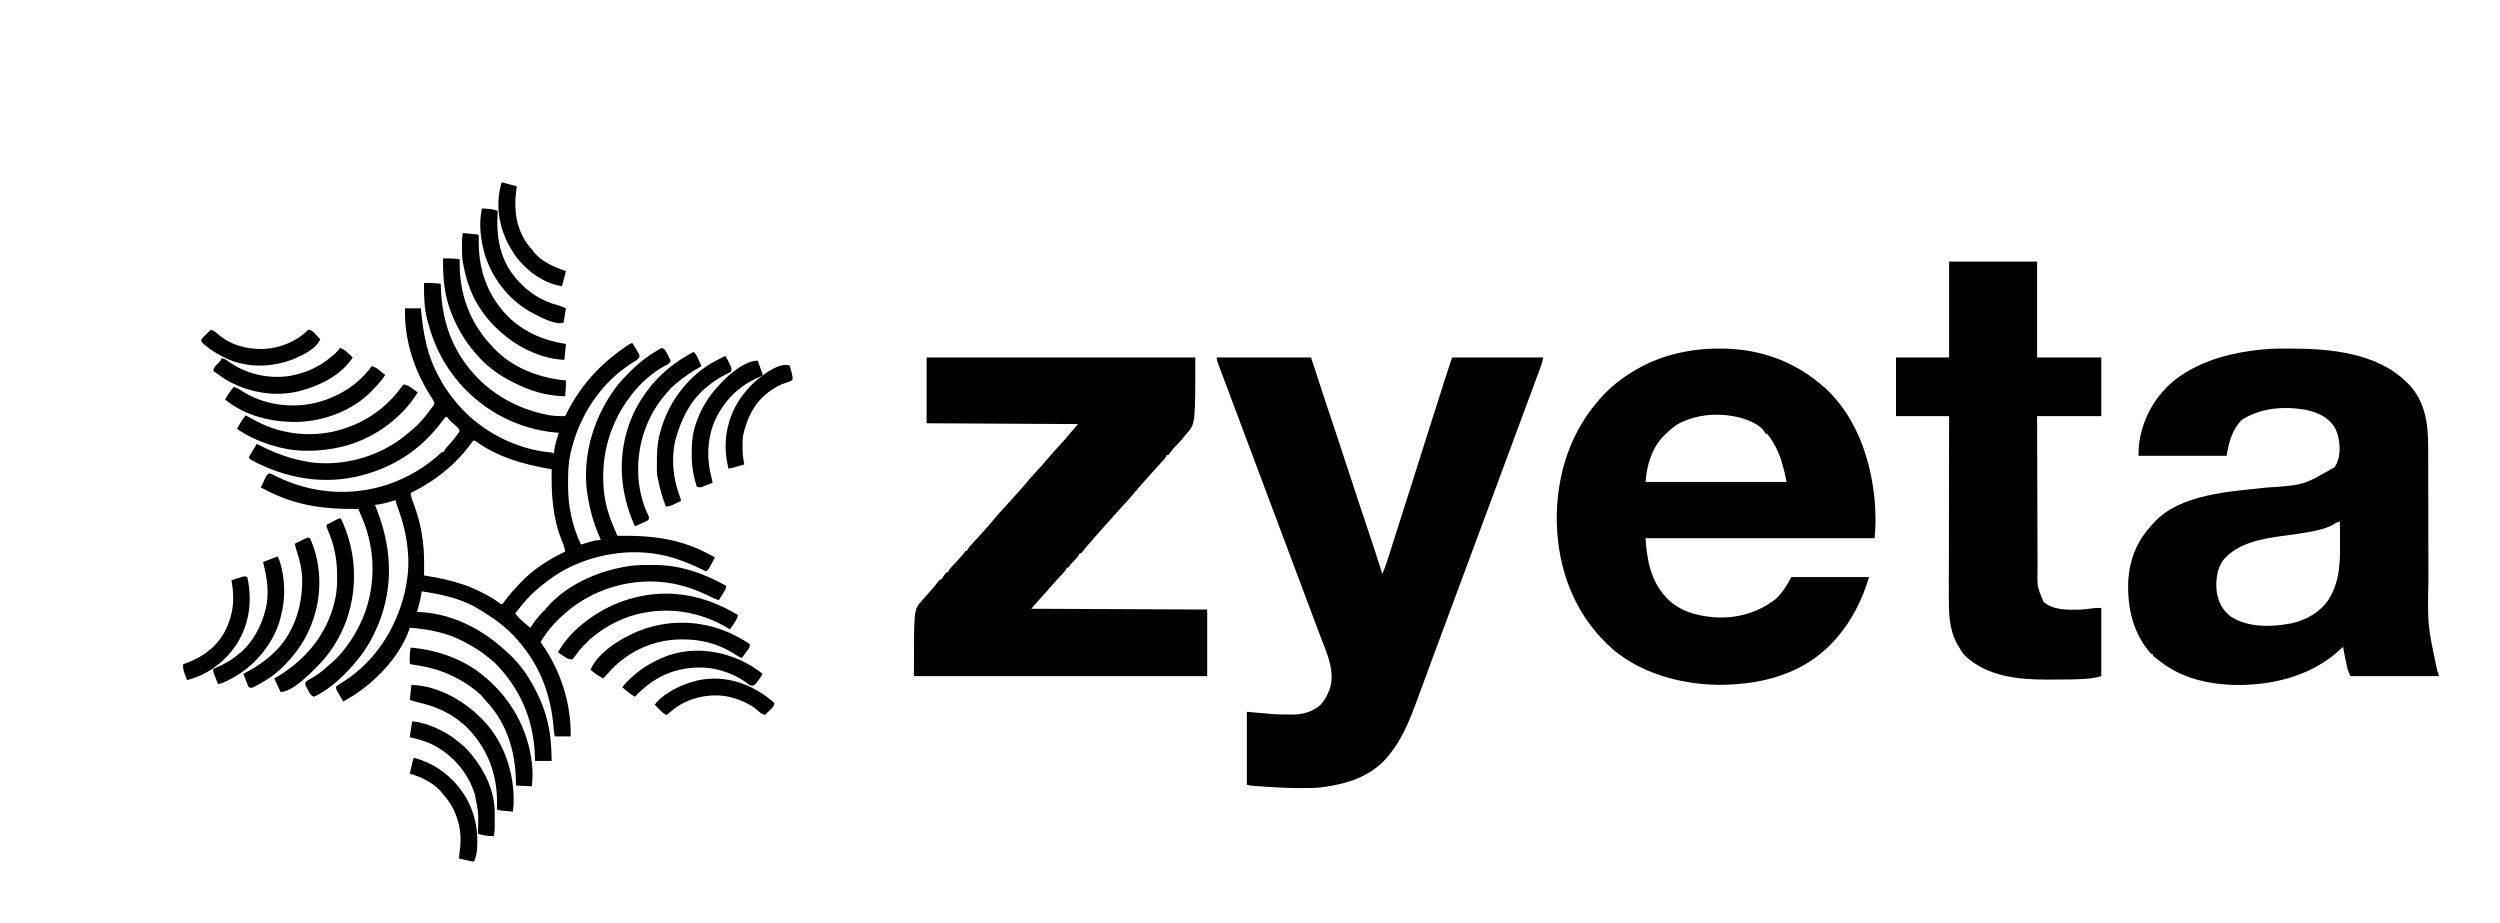 <?xml version="1.0" encoding="UTF-8"?>
<svg version="1.1" xmlns="http://www.w3.org/2000/svg" width="3154" height="1164">
<path d="M0 0 C0.966 -0.007 1.933 -0.014 2.928 -0.021 C6.041 -0.038 9.153 -0.045 12.266 -0.047 C13.865 -0.048 13.865 -0.048 15.497 -0.05 C65.307 -0.018 124.067 5.416 161.516 42.203 C162.35 43.013 163.184 43.822 164.043 44.656 C185.276 66.51 188.983 95.139 188.916 124.305 C188.922 126.582 188.929 128.86 188.937 131.137 C188.952 136.011 188.958 140.885 188.957 145.759 C188.955 153.498 188.975 161.237 188.997 168.976 C189.027 179.855 189.047 190.734 189.059 201.613 C189.06 202.301 189.061 202.989 189.062 203.698 C189.065 206.484 189.068 209.27 189.071 212.055 C189.079 219.693 189.09 227.331 189.102 234.968 C189.103 235.651 189.104 236.334 189.106 237.038 C189.124 248.521 189.15 260.003 189.18 271.486 C189.197 277.904 189.209 284.321 189.211 290.739 C188.098 349.085 188.098 349.085 200.246 405.684 C201.516 409.203 201.516 409.203 202.516 413.203 C165.556 413.203 128.596 413.203 90.516 413.203 C87.139 404.198 87.139 404.198 86.418 400.871 C86.257 400.14 86.096 399.409 85.931 398.656 C85.694 397.535 85.694 397.535 85.453 396.391 C85.199 395.219 85.199 395.219 84.94 394.024 C83.672 388.107 82.515 382.172 81.516 376.203 C80.812 376.881 80.108 377.559 79.383 378.258 C43.327 412.484 -6.059 425.022 -54.863 424.359 C-88.569 423.477 -121.365 416.029 -148.484 395.203 C-149.927 394.105 -149.927 394.105 -151.398 392.984 C-156.628 388.919 -156.628 388.919 -158.484 387.203 C-158.484 386.543 -158.484 385.883 -158.484 385.203 C-159.144 385.203 -159.804 385.203 -160.484 385.203 C-183.479 359.817 -190.827 326.662 -189.484 293.203 C-187.754 265.068 -178.07 241.551 -158.484 221.203 C-157.912 220.556 -157.34 219.909 -156.75 219.242 C-124.019 183.305 -60.825 180.438 -15.954 175.39 C31.719 172.292 31.719 172.292 71.031 149.477 C73.219 146.126 74.406 143.053 75.516 139.203 C75.788 138.345 75.788 138.345 76.066 137.469 C78.476 125.318 76.939 109.992 70.852 99.168 C61.762 85.8 49.938 80.737 34.516 77.203 C6.612 72.481 -22.061 74.57 -46.234 89.953 C-58.742 102.461 -62.414 118.315 -65.484 135.203 C-102.114 135.203 -138.744 135.203 -176.484 135.203 C-176.484 128.662 -176.399 122.909 -175.297 116.578 C-175.165 115.809 -175.032 115.04 -174.896 114.247 C-168.887 81.359 -150.905 53.332 -123.484 34.203 C-93.001 13.761 -57.64 4.811 -21.484 1.203 C-20.638 1.116 -19.791 1.028 -18.918 0.938 C-12.6 0.319 -6.347 0.031 0 0 Z M66.812 223.281 C57.271 227.84 46.873 229.941 36.516 231.703 C35.316 231.914 34.116 232.125 32.88 232.342 C24.221 233.831 15.541 235.018 6.828 236.141 C-19.929 239.652 -50.823 244.795 -69.309 266.328 C-77.85 278.032 -79.346 292.741 -77.859 306.766 C-75.797 319.867 -70.772 329.735 -60.207 337.98 C-37.95 352.535 -7.765 351.329 17.344 346.461 C35.969 342.058 52.895 332.317 63.547 316.113 C77.357 293.707 77.972 269.641 77.703 244.078 C77.688 241.559 77.674 239.039 77.662 236.52 C77.629 230.414 77.58 224.309 77.516 218.203 C74.442 218.203 69.482 221.868 66.812 223.281 Z " fill="#000000" transform="translate(2874.484,439.797)"/>
<path d="M0 0 C0.722 -0.001 1.444 -0.001 2.188 -0.002 C52.131 0.072 97.283 16.557 134.312 50.25 C135.058 50.923 135.803 51.596 136.57 52.289 C173.726 87.64 191.887 141.387 196.312 191.25 C196.423 192.448 196.534 193.645 196.648 194.879 C197.236 202.235 197.41 209.561 197.438 216.938 C197.442 217.78 197.447 218.623 197.452 219.491 C197.435 226.17 196.872 232.535 196.312 239.25 C100.942 239.25 5.572 239.25 -92.688 239.25 C-91.431 255.286 -91.431 255.286 -88.562 270.938 C-88.247 272.216 -88.247 272.216 -87.925 273.521 C-84.553 286.383 -79.182 298.93 -70.688 309.25 C-69.999 310.099 -69.311 310.949 -68.602 311.824 C-52.935 330.211 -30.333 336.871 -7.059 338.934 C21.366 341.117 48.423 333.647 71.312 316.25 C80.12 307.906 85.466 299.109 91.312 288.25 C123.653 288.25 155.993 288.25 189.312 288.25 C180.843 316.482 167.758 342.947 148.312 365.25 C147.889 365.741 147.465 366.232 147.028 366.738 C140.708 374.018 134.017 380.418 126.312 386.25 C125.301 387.039 124.289 387.828 123.246 388.641 C94.224 410.724 57.713 420.889 21.75 423.375 C20.609 423.461 19.467 423.548 18.291 423.637 C-33.437 427.359 -93.613 413.843 -133.875 379.438 C-177.629 341.056 -200.127 288.707 -204.121 231.207 C-207.872 171.603 -192.226 111.997 -152.688 66.25 C-151.994 65.434 -151.3 64.618 -150.586 63.777 C-137.706 49.001 -122.653 37.049 -105.688 27.25 C-105.084 26.894 -104.481 26.539 -103.859 26.172 C-72.656 7.952 -35.858 0.03 0 0 Z M-45.688 92.25 C-47.087 92.878 -47.087 92.878 -48.516 93.52 C-56.435 97.446 -62.502 103.065 -68.688 109.25 C-69.454 110.017 -70.221 110.784 -71.012 111.574 C-85.299 126.733 -91.135 148.069 -92.688 168.25 C-33.947 168.25 24.793 168.25 85.312 168.25 C82.455 154.568 82.455 154.568 78.625 141.188 C78.38 140.461 78.135 139.735 77.883 138.987 C73.901 127.729 68.193 116.283 60.312 107.25 C59.653 107.25 58.992 107.25 58.312 107.25 C58.091 106.68 57.869 106.11 57.641 105.523 C51.863 95.634 37.252 90.339 27.004 87.254 C3.362 81.085 -23.342 82.148 -45.688 92.25 Z " fill="#000000" transform="translate(2168.688,439.75)"/>
<path d="M0 0 C39.27 0 78.54 0 119 0 C124.94 18.15 130.88 36.3 137 55 C141.752 69.306 141.752 69.306 146.528 83.603 C148.736 90.194 150.937 96.786 153.137 103.379 C153.461 104.351 153.461 104.351 153.792 105.343 C157.7 117.061 161.53 128.802 165.328 140.556 C169.732 154.172 174.238 167.753 178.766 181.328 C179.072 182.245 179.377 183.163 179.693 184.108 C182.813 193.462 185.936 202.814 189.065 212.166 C195.834 232.405 202.544 252.658 209 273 C212.375 265.013 215.069 256.856 217.684 248.594 C218.136 247.174 218.588 245.755 219.041 244.335 C220.258 240.519 221.47 236.701 222.681 232.883 C223.956 228.866 225.236 224.85 226.514 220.834 C228.631 214.187 230.744 207.539 232.856 200.891 C235.608 192.229 238.367 183.569 241.128 174.91 C242.971 169.126 244.814 163.342 246.657 157.558 C247.299 155.544 247.941 153.529 248.583 151.514 C253.608 135.743 258.593 119.96 263.509 104.155 C266.243 95.376 269.04 86.621 271.875 77.875 C272.254 76.705 272.254 76.705 272.641 75.511 C273.213 73.743 273.786 71.975 274.359 70.207 C276.271 64.296 278.15 58.375 280.016 52.449 C280.274 51.628 280.532 50.808 280.799 49.962 C282.048 45.99 283.295 42.018 284.539 38.044 C288.54 25.305 292.775 12.675 297 0 C334.95 0 372.9 0 412 0 C411.315 3.424 410.658 6.229 409.496 9.445 C409.017 10.777 409.017 10.777 408.528 12.135 C408.168 13.122 407.808 14.109 407.438 15.125 C407.046 16.205 406.655 17.285 406.251 18.398 C401.44 31.619 396.511 44.797 391.596 57.98 C386.314 72.146 381.06 86.322 375.812 100.5 C374.096 105.135 372.38 109.771 370.664 114.406 C370.254 115.514 369.844 116.621 369.422 117.762 C365.939 127.167 362.449 136.571 358.955 145.972 C355.219 156.021 351.489 166.073 347.762 176.125 C338.69 200.589 329.615 225.052 320.5 249.5 C309.631 278.653 298.813 307.826 288 337 C287.551 338.211 287.102 339.423 286.639 340.671 C284.05 347.657 281.461 354.644 278.873 361.631 C278.044 363.869 277.215 366.107 276.386 368.344 C272.033 380.092 267.687 391.843 263.363 403.602 C259.266 414.743 255.147 425.877 251 437 C250.726 437.736 250.452 438.473 250.17 439.231 C241.703 461.965 232.574 483.187 217 502 C215.809 503.448 215.809 503.448 214.594 504.926 C193.969 528.855 164.36 538.064 134 542 C133.266 542.097 132.532 542.194 131.775 542.294 C123.769 543.229 115.737 543.24 107.688 543.25 C106.908 543.252 106.128 543.254 105.324 543.256 C90.991 543.265 76.734 542.538 62.438 541.562 C61.443 541.495 60.448 541.428 59.424 541.358 C56.593 541.163 53.763 540.961 50.934 540.754 C50.087 540.693 49.241 540.633 48.369 540.571 C47.195 540.481 47.195 540.481 45.998 540.389 C45.319 540.338 44.64 540.287 43.94 540.234 C42 540 42 540 38 539 C38 508.64 38 478.28 38 447 C54.83 448.485 54.83 448.485 72 450 C78.157 450.259 84.172 450.472 90.312 450.438 C91.686 450.457 93.059 450.477 94.432 450.498 C107.846 450.569 120.851 447.4 130.996 438.188 C135.507 433.376 138.451 428.05 141 422 C141.321 421.288 141.642 420.577 141.973 419.844 C150.33 397.766 139.377 373.75 131.462 353.377 C128.478 345.682 125.588 337.952 122.698 330.221 C121.415 326.791 120.129 323.361 118.844 319.93 C117.867 317.323 116.89 314.715 115.913 312.107 C113.203 304.872 110.49 297.639 107.777 290.405 C106.23 286.281 104.683 282.156 103.137 278.031 C102.473 276.262 101.81 274.492 101.146 272.723 C4.707 15.553 4.707 15.553 3.843 13.237 C3.276 11.732 2.698 10.231 2.111 8.734 C0.922 5.682 0 3.306 0 0 Z " fill="#000000" transform="translate(1535,451)"/>
<path d="M0 0 C111.87 0 223.74 0 339 0 C339 84 339 84 328 96 C324.516 100.262 324.516 100.262 321.055 104.543 C318.755 107.293 316.284 109.754 313.699 112.23 C311.012 115.029 308.764 118.147 306.48 121.277 C305.992 121.846 305.503 122.414 305 123 C304.34 123 303.68 123 303 123 C302.665 123.812 302.665 123.812 302.324 124.641 C300.579 127.75 298.247 130.179 295.812 132.75 C294.811 133.825 293.809 134.9 292.809 135.977 C292.324 136.496 291.839 137.016 291.339 137.552 C289.649 139.379 288.006 141.244 286.375 143.125 C281.582 148.649 276.674 154.072 271.742 159.473 C267.95 163.641 264.277 167.855 260.75 172.25 C256.093 178.009 251.072 183.379 246.008 188.777 C243.155 191.821 240.391 194.929 237.664 198.086 C233.408 202.982 229.02 207.764 224.672 212.578 C217.951 220.03 211.352 227.576 204.812 235.188 C204.301 235.782 203.789 236.377 203.262 236.989 C202.77 237.564 202.277 238.138 201.77 238.73 C201.296 239.283 200.822 239.835 200.334 240.404 C199.102 241.878 197.929 243.4 196.762 244.926 C196.18 245.61 195.599 246.295 195 247 C194.34 247 193.68 247 193 247 C192.785 247.534 192.569 248.067 192.348 248.617 C190.504 251.877 188 254.428 185.438 257.125 C181.814 260.764 181.814 260.764 179 265 C178.34 265 177.68 265 177 265 C176.787 265.531 176.575 266.062 176.355 266.609 C174.478 269.921 171.92 272.509 169.312 275.25 C168.218 276.417 167.124 277.585 166.031 278.754 C165.242 279.595 165.242 279.595 164.438 280.454 C162.134 282.932 159.921 285.485 157.707 288.043 C155.664 290.386 153.583 292.693 151.5 295 C148.791 298.003 146.097 301.016 143.438 304.062 C139.652 308.399 135.824 312.698 132 317 C205.26 317.33 278.52 317.66 354 318 C354 345.72 354 373.44 354 402 C231.9 402 109.8 402 -16 402 C-16 318 -16 318 -7 308 C-4.401 305.03 -4.401 305.03 -1.809 302.055 C0.247 299.72 2.342 297.424 4.438 295.125 C8.308 290.857 11.881 286.419 15.371 281.836 C15.909 281.23 16.446 280.624 17 280 C17.66 280 18.32 280 19 280 C19.247 279.443 19.495 278.886 19.75 278.312 C21.229 275.576 22.935 273.323 25 271 C25.66 271 26.32 271 27 271 C27.223 270.459 27.446 269.917 27.676 269.359 C29.421 266.25 31.753 263.822 34.188 261.25 C35.18 260.184 36.173 259.118 37.164 258.051 C37.648 257.532 38.132 257.013 38.63 256.479 C40.471 254.491 42.273 252.472 44.062 250.438 C44.59 249.838 45.117 249.239 45.66 248.621 C47.188 246.828 47.188 246.828 49 244 C49.66 244 50.32 244 51 244 C51.335 243.188 51.335 243.188 51.676 242.359 C53.421 239.25 55.753 236.821 58.188 234.25 C59.191 233.174 60.193 232.097 61.195 231.02 C61.68 230.5 62.165 229.98 62.665 229.444 C64.334 227.639 65.954 225.796 67.562 223.938 C70.278 220.801 73.067 217.741 75.875 214.688 C79.145 211.107 82.28 207.471 85.312 203.688 C89.947 197.942 94.953 192.594 100 187.215 C102.808 184.219 105.523 181.154 108.203 178.043 C110.081 175.908 112.007 173.82 113.94 171.735 C117.896 167.467 121.734 163.17 125.375 158.625 C129.986 152.895 134.978 147.569 140.004 142.207 C144.359 137.56 148.512 132.756 152.629 127.898 C157.857 121.744 163.155 115.696 168.688 109.812 C173.275 104.932 177.636 99.944 181.805 94.695 C184.774 91.05 187.904 87.538 191 84 C127.97 83.67 64.94 83.34 0 83 C0 55.61 0 28.22 0 0 Z " fill="#000000" transform="translate(1169,451)"/>
<path d="M0 0 C36.63 0 73.26 0 111 0 C111 39.93 111 79.86 111 121 C137.73 121 164.46 121 192 121 C192 145.42 192 169.84 192 195 C165.27 195 138.54 195 111 195 C111.063 222.4 111.138 249.799 111.236 277.199 C111.281 289.922 111.32 302.645 111.346 315.368 C111.369 326.461 111.403 337.554 111.449 348.648 C111.473 354.518 111.491 360.388 111.498 366.258 C111.504 371.792 111.524 377.326 111.554 382.859 C111.563 384.882 111.567 386.905 111.565 388.928 C111.08 410.054 111.08 410.054 119 429 C130.849 440.017 149.473 439.493 164.671 439.111 C169.42 438.885 174.135 438.323 178.848 437.712 C179.55 437.621 180.253 437.531 180.977 437.438 C181.89 437.312 181.89 437.312 182.823 437.184 C185.872 436.927 188.94 437 192 437 C192 465.38 192 493.76 192 523 C186.039 524.703 181.046 525.596 174.969 526.105 C173.48 526.231 173.48 526.231 171.962 526.36 C159.809 527.29 147.649 527.336 135.466 527.316 C131.505 527.313 127.544 527.336 123.582 527.361 C87.255 527.452 47.863 523.43 20.184 497.387 C16.456 493.312 13.678 488.811 11 484 C10.612 483.322 10.224 482.644 9.824 481.945 C-0.338 463.034 -0.442 441.791 -0.341 420.916 C-0.34 418.44 -0.34 415.964 -0.342 413.489 C-0.343 408.197 -0.334 402.905 -0.317 397.613 C-0.293 389.962 -0.285 382.31 -0.281 374.659 C-0.275 362.241 -0.255 349.822 -0.226 337.403 C-0.199 325.352 -0.178 313.301 -0.165 301.25 C-0.164 300.505 -0.163 299.76 -0.162 298.992 C-0.158 295.254 -0.155 291.516 -0.151 287.778 C-0.12 256.852 -0.065 225.926 0 195 C-22.11 195 -44.22 195 -67 195 C-67 170.58 -67 146.16 -67 121 C-44.89 121 -22.78 121 0 121 C0 81.07 0 41.14 0 0 Z " fill="#000000" transform="translate(2459,330)"/>
<path d="M0 0 C1.437 -0.028 2.875 -0.047 4.312 -0.062 C5.513 -0.08 5.513 -0.08 6.738 -0.098 C11.512 0.045 16.248 0.534 21 1 C21.022 1.904 21.022 1.904 21.044 2.826 C21.959 36.901 29.524 68.553 49 97 C49.669 97.984 50.338 98.967 51.027 99.98 C76.407 135.948 113.904 158.363 156.899 166.639 C163.95 167.85 170.853 168.134 178 168 C178.398 167.195 178.398 167.195 178.803 166.374 C196.255 131.348 219.898 104.285 252 82 C252.931 81.352 253.861 80.703 254.82 80.035 C260.726 76 260.726 76 263 76 C264.562 78.573 266.099 81.156 267.625 83.75 C268.071 84.48 268.517 85.209 268.977 85.961 C269.389 86.67 269.802 87.379 270.227 88.109 C270.614 88.759 271.002 89.408 271.401 90.077 C272 92 272 92 271.284 94.12 C269.36 96.937 266.627 98.357 263.75 100.062 C223.793 124.9 196.347 166.211 185.52 211.743 C185.348 212.488 185.177 213.233 185 214 C184.835 214.701 184.67 215.402 184.5 216.124 C181.758 228.425 181.715 240.835 181.688 253.375 C181.684 254.19 181.68 255.006 181.676 255.846 C181.616 281.392 186.872 306.887 198 330 C199.134 329.651 200.269 329.301 201.438 328.941 C202.958 328.481 204.479 328.022 206 327.562 C207.116 327.217 207.116 327.217 208.254 326.865 C213.179 325.388 217.881 324.506 223 324 C222.481 322.814 221.961 321.628 221.426 320.406 C213.648 302.453 208.906 285.358 206 266 C205.803 264.73 205.606 263.461 205.402 262.152 C199.803 214.948 215.239 166.289 244 129 C246.83 125.476 249.844 122.234 253 119 C253.924 118.024 253.924 118.024 254.866 117.028 C265.076 106.25 275.445 96.945 288 89 C288.612 88.607 289.225 88.213 289.855 87.808 C296.729 83.426 296.729 83.426 300 82 C304.29 83.43 305.272 86.575 307.25 90.375 C307.626 91.061 308.003 91.747 308.391 92.453 C309.346 94.259 310.182 96.128 311 98 C309.617 102.149 307.647 102.491 303.812 104.5 C287.232 113.559 272.343 126.969 261 142 C260.601 142.524 260.201 143.049 259.79 143.589 C232.446 179.728 221.671 223.226 227.523 268.052 C230.178 286.119 236.422 302.47 244 319 C244.874 318.984 245.748 318.969 246.648 318.952 C285.305 318.352 322.536 322.583 357.162 341.033 C360.414 342.744 363.709 344.366 367 346 C365.736 348.441 364.464 350.878 363.188 353.312 C362.831 354.003 362.475 354.693 362.107 355.404 C361.756 356.071 361.405 356.738 361.043 357.426 C360.724 358.038 360.404 358.651 360.075 359.282 C358.915 361.136 357.597 362.514 356 364 C355.453 363.728 354.906 363.457 354.342 363.177 C342.449 357.308 330.65 352.001 318 348 C316.269 347.433 316.269 347.433 314.504 346.855 C270.109 333.152 219.993 339.731 179.047 360.898 C167.946 366.875 157.766 374.058 148 382 C147.178 382.659 147.178 382.659 146.34 383.332 C134.135 393.159 124.354 404.481 115 417 C117.813 420.466 120.525 423.667 123.938 426.562 C124.565 427.1 125.193 427.638 125.84 428.191 C128.556 430.466 131.277 432.734 134 435 C134.629 434.082 135.258 433.164 135.906 432.219 C140.304 425.884 144.627 419.965 150.27 414.66 C152.223 412.853 152.223 412.853 154.5 409.938 C181.236 378.522 226.792 359.994 267.074 356.198 C273.168 355.785 279.27 355.755 285.375 355.75 C286.082 355.749 286.789 355.749 287.517 355.748 C299.229 355.766 310.538 356.466 322 359 C322.781 359.172 323.561 359.343 324.365 359.52 C344.665 364.141 362.818 371.952 381 382 C381 385.184 380.638 385.964 379.031 388.574 C378.625 389.241 378.219 389.908 377.801 390.596 C377.372 391.286 376.942 391.976 376.5 392.688 C376.071 393.389 375.641 394.091 375.199 394.814 C374.139 396.547 373.07 398.274 372 400 C368.832 399.335 366.229 398.216 363.352 396.742 C344.893 387.479 326.535 380.727 306 378 C305.304 377.906 304.608 377.813 303.891 377.717 C262.808 372.614 218.829 384.708 186.145 409.965 C170.521 422.24 157.13 435.779 147 453 C147.606 453.862 148.212 454.725 148.836 455.613 C172.53 489.886 185.62 530.177 185 572 C178.4 572 171.8 572 165 572 C164.226 568.905 163.809 566.413 163.605 563.281 C160.865 524.991 149.132 489.23 125 459 C124.317 458.113 123.634 457.226 122.93 456.312 C109.392 439.129 93.376 426.304 74.751 415.069 C73.294 414.18 71.859 413.254 70.43 412.32 C52.335 400.656 30.02 394.611 9 391 C7.815 390.795 6.631 390.59 5.41 390.379 C2.609 389.905 -0.194 389.444 -3 389 C-3.098 389.704 -3.196 390.408 -3.297 391.133 C-4.54 399.34 -6.582 407.065 -9 415 C-8.256 415.014 -7.512 415.028 -6.746 415.043 C42.018 417.173 84.572 443.032 117 478 C124.351 486.314 130.557 495.33 136 505 C136.396 505.697 136.791 506.394 137.199 507.113 C146.422 523.518 153.246 540.53 157 559 C157.216 560.057 157.216 560.057 157.437 561.136 C160.17 575.011 160.667 588.89 161 603 C154.07 603 147.14 603 140 603 C139.897 599.947 139.794 596.895 139.688 593.75 C137.714 549.512 120.325 510.281 89 479 C85.457 475.824 81.787 472.879 78 470 C77.127 469.323 76.255 468.646 75.355 467.949 C68.274 462.61 60.78 458.215 53 454 C52.023 453.464 51.046 452.928 50.039 452.375 C28.916 441.264 5.621 436.603 -18 435 C-18.249 435.828 -18.498 436.655 -18.754 437.508 C-32.181 475.139 -67.467 509.665 -102 528 C-103.508 525.4 -105.006 522.796 -106.5 520.188 C-106.929 519.45 -107.359 518.712 -107.801 517.951 C-108.207 517.239 -108.613 516.527 -109.031 515.793 C-109.408 515.138 -109.785 514.484 -110.174 513.809 C-111 512 -111 512 -111 509 C-108.533 507.248 -106.088 505.679 -103.5 504.125 C-62.408 478.478 -35.945 437.477 -24.48 390.887 C-21.129 376.226 -19.084 360.041 -20 345 C-20.041 344.301 -20.082 343.601 -20.125 342.881 C-21.452 322.062 -25.97 302.591 -33.259 283.082 C-34.324 280.09 -35.173 277.065 -36 274 C-37.207 274.349 -38.413 274.699 -39.656 275.059 C-41.271 275.519 -42.885 275.978 -44.5 276.438 C-45.291 276.668 -46.083 276.898 -46.898 277.135 C-51.94 278.56 -56.785 279.48 -62 280 C-61.784 280.522 -61.568 281.044 -61.345 281.582 C-41.134 330.625 -37.49 381.096 -57.824 431.012 C-64.158 445.907 -71.802 460.385 -82 473 C-82.469 473.58 -82.938 474.161 -83.421 474.759 C-98.242 492.887 -117.308 512.129 -139 522 C-143.279 520.574 -144.309 517.466 -146.312 513.688 C-146.697 513.01 -147.082 512.333 -147.479 511.635 C-150.119 506.715 -150.119 506.715 -149.625 503.742 C-147.297 501.247 -144.718 499.998 -141.688 498.438 C-133.887 494.236 -127.571 488.891 -121 483 C-119.543 481.749 -118.084 480.499 -116.625 479.25 C-110.305 473.652 -104.727 467.73 -99.625 461 C-99.064 460.261 -98.503 459.522 -97.925 458.76 C-82.016 437.471 -70.847 412.393 -67 386 C-66.893 385.281 -66.786 384.562 -66.676 383.822 C-62.191 352.293 -66.926 320.971 -80 292 C-81.002 289.668 -82.002 287.334 -83 285 C-83.904 285.016 -84.809 285.031 -85.74 285.048 C-126.474 285.659 -163.59 280.364 -200 261 C-201.997 259.995 -203.996 258.993 -206 258 C-204.739 255.37 -203.467 252.746 -202.188 250.125 C-201.831 249.379 -201.475 248.632 -201.107 247.863 C-200.756 247.148 -200.405 246.432 -200.043 245.695 C-199.724 245.035 -199.404 244.376 -199.075 243.696 C-198 242 -198 242 -195 240 C-192.105 241.175 -189.449 242.437 -186.688 243.875 C-142.49 265.746 -91.882 269.774 -45 254 C-20.49 245.518 2.383 232.15 21.293 214.398 C23 213 23 213 25 213 C25.235 212.444 25.469 211.889 25.711 211.316 C27.321 208.423 29.343 206.336 31.625 203.938 C36.568 198.606 40.858 192.981 45 187 C43.429 182.983 40.775 180.798 37.562 178 C32.301 173.404 32.301 173.404 30.277 170.688 C29.856 170.131 29.434 169.574 29 169 C28.34 169 27.68 169 27 169 C25.584 170.743 24.243 172.547 22.938 174.375 C18.629 180.266 14.032 185.704 9 191 C8.482 191.556 7.965 192.111 7.431 192.684 C-15.013 216.655 -44.328 233.437 -76 242 C-76.679 242.185 -77.358 242.371 -78.057 242.562 C-126.163 255.447 -175.3 246.512 -218.476 223.018 C-220 222 -220 222 -221 220 C-220.196 218.212 -220.196 218.212 -218.91 216.086 C-218.456 215.325 -218.001 214.565 -217.533 213.781 C-216.805 212.59 -216.805 212.59 -216.062 211.375 C-215.581 210.573 -215.1 209.771 -214.604 208.945 C-213.409 206.959 -212.208 204.978 -211 203 C-210.031 203.496 -209.061 203.993 -208.062 204.504 C-187.199 215.115 -167.244 222.53 -144 226 C-143.136 226.133 -142.273 226.266 -141.383 226.402 C-102.951 231.256 -60.469 219.744 -29.312 196.797 C-24.794 193.286 -20.353 189.715 -16 186 C-15.018 185.166 -14.035 184.332 -13.023 183.473 C-5.809 177.194 0.163 170.302 5.821 162.601 C6.891 161.148 7.989 159.715 9.09 158.285 C9.658 157.51 10.227 156.736 10.812 155.938 C11.293 155.287 11.774 154.636 12.27 153.965 C13.236 151.949 13.236 151.949 12.352 149.598 C10.89 146.788 9.282 144.16 7.562 141.5 C-13.087 108.509 -25.108 71.134 -24 32 C-17.4 32 -10.8 32 -4 32 C-3.83 33.789 -3.66 35.578 -3.484 37.422 C-0.692 65.756 4.224 91.804 18 117 C18.731 118.374 19.461 119.747 20.191 121.121 C24.793 129.652 29.928 137.418 36 145 C36.684 145.888 37.369 146.776 38.074 147.691 C65.506 182.526 109.057 207.361 153.13 213.073 C155.11 213.297 157.094 213.488 159.078 213.676 C162 214 162 214 164 215 C164.062 213.866 164.124 212.731 164.188 211.562 C165.008 203.826 167.698 196.398 170 189 C168.308 188.87 168.308 188.87 166.582 188.738 C119.465 184.709 75.719 161.875 44.598 126.25 C42.344 123.538 40.157 120.789 38 118 C37.018 116.743 37.018 116.743 36.016 115.461 C21.183 95.823 11.282 73.698 5 50 C4.683 48.841 4.366 47.682 4.039 46.488 C0.16 31.185 -0.313 15.703 0 0 Z M62 199 C60.512 200.823 59.127 202.658 57.75 204.562 C38.172 230.766 12.326 250.758 -17 265 C-16.363 270.276 -14.668 274.781 -12.75 279.688 C-3.57 303.991 0.227 328.761 0.062 354.688 C0.057 356.083 0.053 357.478 0.049 358.873 C0.037 362.249 0.021 365.624 0 369 C0.743 369.12 1.487 369.24 2.253 369.364 C17.883 371.924 33.001 374.883 48 380 C49.002 380.326 49.002 380.326 50.024 380.658 C59.057 383.602 67.439 387.58 75.875 391.938 C76.826 392.428 77.777 392.918 78.757 393.422 C84.498 396.459 89.786 399.82 95.008 403.682 C96.88 405.184 96.88 405.184 99 405 C100.352 403.318 101.63 401.575 102.875 399.812 C107.628 393.267 112.926 387.379 118.521 381.546 C119.898 380.107 121.256 378.65 122.613 377.191 C138.15 360.947 157.687 348.44 178 339 C177.399 333.992 175.756 329.731 173.812 325.125 C162.054 295.89 160.445 266.059 161 235 C160.292 234.88 159.584 234.76 158.855 234.636 C125.655 228.935 94.059 220.076 66.223 200.434 C64.161 198.819 64.161 198.819 62 199 Z " fill="#000000" transform="translate(535,357)"/>
<path d="M0 0 C7.097 -0.108 13.961 0.061 21 1 C20.977 2.03 20.954 3.06 20.93 4.121 C20.291 44.596 33.773 81.723 62 111 C62.767 111.842 63.534 112.684 64.324 113.551 C87.562 138.288 121.809 150.933 155 154 C155.11 160.737 154.701 167.3 154 174 C130.491 173.412 108.458 167.044 87.749 155.933 C86.171 155.091 84.576 154.28 82.98 153.473 C46.509 134.637 20.105 98.749 7.348 60.383 C1.079 40.58 -0.388 20.653 0 0 Z " fill="#000000" transform="translate(559,326)"/>
<path d="M0 0 C35.319 3.139 69.156 15.244 96 39 C96.49 39.429 96.979 39.859 97.483 40.301 C130.643 69.486 150.859 109.634 153.75 153.812 C154.143 160.949 153.736 167.884 153 175 C143.1 174.505 143.1 174.505 133 174 C132.961 171.424 132.961 171.424 132.922 168.797 C132.1 130.729 121.733 95.314 95.035 67.176 C93 65 93 65 90.648 62.062 C87.954 58.805 84.906 56.256 81.562 53.688 C80.649 52.98 80.649 52.98 79.717 52.259 C56.198 34.312 31.326 25.162 2.075 21.37 C0 21 0 21 -1 20 C-1.101 18.336 -1.13 16.667 -1.125 15 C-1.128 14.092 -1.13 13.185 -1.133 12.25 C-0.965 8.138 -0.498 4.084 0 0 Z " fill="#000000" transform="translate(518,817)"/>
<path d="M0 0 C4.791 0.496 8.021 2.802 11.812 5.562 C12.41 5.987 13.007 6.412 13.623 6.85 C15.087 7.892 16.544 8.945 18 10 C-2.777 43.927 -38.88 69.144 -77.376 78.583 C-101.988 84.254 -129.237 85.985 -154 80 C-154.834 79.801 -155.667 79.603 -156.526 79.398 C-175.463 74.74 -193.974 67.262 -210 56 C-206.812 49.907 -203.273 44.389 -199 39 C-198.368 39.352 -197.737 39.704 -197.086 40.066 C-194.068 41.732 -191.036 43.369 -188 45 C-186.409 45.864 -186.409 45.864 -184.785 46.746 C-152.286 63.773 -113.067 67.398 -77.938 56.75 C-75.273 55.884 -72.633 54.958 -70 54 C-69.305 53.747 -68.61 53.495 -67.895 53.234 C-39.843 42.811 -17.233 24.35 0 0 Z " fill="#000000" transform="translate(509,485)"/>
<path d="M0 0 C2.212 2.037 3.585 3.84 4.824 6.574 C5.283 7.575 5.283 7.575 5.752 8.596 C6.215 9.631 6.215 9.631 6.688 10.688 C7.008 11.389 7.328 12.091 7.658 12.814 C8.445 14.54 9.223 16.27 10 18 C8.935 18.594 7.87 19.189 6.773 19.801 C-3.2 25.461 -12.197 31.662 -21 39 C-21.718 39.576 -22.436 40.152 -23.176 40.746 C-27.642 44.401 -31.336 48.552 -35 53 C-35.848 54.011 -36.696 55.021 -37.57 56.062 C-61.741 85.41 -72.569 123.548 -69.375 161.25 C-67.851 176.881 -63.883 192.316 -57.004 206.453 C-56 209 -56 209 -57 212 C-58.674 213.075 -58.674 213.075 -60.816 214.043 C-61.58 214.394 -62.344 214.746 -63.131 215.107 C-63.933 215.464 -64.736 215.82 -65.562 216.188 C-66.369 216.556 -67.175 216.924 -68.006 217.303 C-70 218.211 -71.998 219.11 -74 220 C-93.213 176.998 -96.534 131.816 -79.907 87.311 C-74.781 74.25 -68.299 62.299 -60 51 C-59.564 50.403 -59.129 49.807 -58.68 49.192 C-43.099 28.088 -23.166 12.196 0 0 Z " fill="#000000" transform="translate(875,444)"/>
<path d="M0 0 C19.191 40.143 21.856 84.906 7.625 127.033 C-0.835 150.755 -13.838 171.524 -32 189 C-33.176 190.207 -33.176 190.207 -34.375 191.438 C-35.241 192.283 -36.108 193.129 -37 194 C-37.66 194.645 -38.32 195.289 -39 195.953 C-47.297 203.759 -64.136 219 -76 219 C-78.64 213.39 -81.28 207.78 -84 202 C-82.144 200.886 -80.287 199.773 -78.375 198.625 C-43.376 177.195 -17.868 145.998 -8.008 105.695 C-7.661 104.132 -7.326 102.567 -7 101 C-6.721 99.668 -6.721 99.668 -6.436 98.31 C-4.865 90.002 -4.64 81.812 -4.688 73.375 C-4.69 72.669 -4.692 71.964 -4.695 71.237 C-4.805 50.996 -8.422 32.67 -16.719 14.074 C-18 11 -18 11 -18 8 C-15.377 6.662 -12.752 5.329 -10.125 4 C-9.379 3.618 -8.632 3.237 -7.863 2.844 C-7.148 2.483 -6.432 2.122 -5.695 1.75 C-4.706 1.247 -4.706 1.247 -3.696 0.734 C-2 0 -2 0 0 0 Z " fill="#000000" transform="translate(430,654)"/>
<path d="M0 0 C-0.599 2.883 -1.451 4.997 -3.066 7.453 C-3.671 8.381 -3.671 8.381 -4.287 9.328 C-4.708 9.962 -5.129 10.597 -5.562 11.25 C-6.2 12.225 -6.2 12.225 -6.85 13.219 C-7.895 14.816 -8.947 16.408 -10 18 C-10.825 17.504 -11.65 17.007 -12.5 16.496 C-47.925 -4.489 -87.353 -10.95 -127.481 -1.095 C-135.313 0.951 -142.635 3.636 -150 7 C-151.179 7.535 -152.359 8.07 -153.574 8.621 C-173.949 18.327 -192.731 33.336 -205.653 51.937 C-206.809 53.543 -206.809 53.543 -209 56 C-213.881 56 -216.364 54.13 -220.25 51.5 C-220.9 51.071 -221.549 50.641 -222.219 50.199 C-223.818 49.141 -225.41 48.072 -227 47 C-219.694 33.685 -208.798 21.544 -197 12 C-195.583 10.844 -195.583 10.844 -194.137 9.664 C-169.622 -9.97 -140.198 -22.38 -109 -26 C-107.947 -26.125 -106.894 -26.25 -105.809 -26.379 C-68.09 -29.965 -32.016 -19.627 0 0 Z " fill="#000000" transform="translate(931,776)"/>
<path d="M0 0 C35.259 1.374 68.427 21.016 92.188 46.25 C117.803 74.215 130.122 112.486 129 150 C128.756 153.348 128.411 156.669 128 160 C124.853 159.695 121.708 159.38 118.562 159.062 C117.216 158.932 117.216 158.932 115.842 158.799 C114.561 158.668 114.561 158.668 113.254 158.535 C112.463 158.457 111.672 158.378 110.858 158.297 C109 158 109 158 108 157 C107.979 154.182 108.009 151.379 108.062 148.562 C108.286 112.599 96.127 80.255 70.688 54.375 C52.724 36.538 30.845 26.771 6.387 21.591 C3.547 20.888 0.776 19.925 -2 19 C-1.34 12.73 -0.68 6.46 0 0 Z " fill="#000000" transform="translate(519,864)"/>
<path d="M0 0 C3.147 0.305 6.292 0.62 9.438 0.938 C10.335 1.025 11.233 1.112 12.158 1.201 C13.012 1.288 13.866 1.375 14.746 1.465 C15.537 1.543 16.328 1.622 17.142 1.703 C19 2 19 2 20 3 C20.051 4.486 20.035 5.975 19.992 7.461 C19.243 44.235 29.78 76.806 55.481 103.815 C75.848 124.684 101.467 135.467 130 140 C129.34 146.6 128.68 153.2 128 160 C102.159 158.876 74.99 147.169 55 131 C54.187 130.345 54.187 130.345 53.357 129.676 C40.514 119.247 29.949 107.951 21 94 C20.076 92.569 20.076 92.569 19.133 91.109 C8.994 74.617 3.315 55.959 0 37 C-0.189 35.947 -0.379 34.894 -0.574 33.809 C-1.166 28.511 -1.144 23.263 -1.125 17.938 C-1.129 16.875 -1.133 15.812 -1.137 14.717 C-1.13 9.705 -1.075 4.922 0 0 Z " fill="#000000" transform="translate(584,294)"/>
<path d="M0 0 C0.606 0.373 1.213 0.746 1.838 1.13 C3.5 2.207 3.5 2.207 6 4.188 C6 7.47 5.669 8.013 3.812 10.543 C3.361 11.165 2.91 11.787 2.445 12.428 C1.73 13.392 1.73 13.392 1 14.375 C0.523 15.029 0.046 15.683 -0.445 16.357 C-1.624 17.972 -2.811 19.58 -4 21.188 C-7.616 19.869 -10.53 18.249 -13.688 16.062 C-32.945 3.647 -55.312 -2.239 -78.125 -2.125 C-79.304 -2.12 -80.482 -2.115 -81.696 -2.11 C-114.586 -1.672 -144.988 11.739 -168 35.188 C-171.755 39.109 -175.403 43.121 -179 47.188 C-183.242 44.84 -187.142 42.474 -190.938 39.438 C-191.71 38.824 -192.482 38.21 -193.277 37.578 C-193.846 37.119 -194.414 36.66 -195 36.188 C-185.41 13.757 -156.092 -3.816 -134.473 -12.715 C-89.49 -30.444 -40.818 -25.442 0 0 Z " fill="#000000" transform="translate(940,808.812)"/>
<path d="M0 0 C2.042 3.063 3.601 6.117 5.188 9.438 C5.738 10.571 6.288 11.704 6.855 12.871 C8.039 16.108 8.245 16.926 7 20 C4.429 21.537 1.945 22.845 -0.75 24.125 C-8.991 28.258 -15.954 33.09 -23 39 C-23.82 39.668 -24.64 40.335 -25.484 41.023 C-44.134 56.779 -55.486 79.854 -62 103 C-62.342 104.213 -62.683 105.426 -63.035 106.676 C-68.548 130.549 -65.725 155.768 -56.953 178.41 C-56 181 -56 181 -56 183 C-58.412 184.176 -60.829 185.341 -63.25 186.5 C-63.932 186.834 -64.614 187.168 -65.316 187.512 C-68.852 189.194 -71.019 190 -75 190 C-79.375 178.479 -82.596 167.084 -85 155 C-85.177 154.243 -85.353 153.485 -85.535 152.705 C-86.575 146.654 -86.245 140.38 -86.25 134.25 C-86.251 133.503 -86.251 132.756 -86.252 131.986 C-86.236 121.021 -85.803 110.658 -83 100 C-82.834 99.327 -82.667 98.655 -82.496 97.961 C-73.501 61.905 -50.642 29.711 -19 10 C-12.781 6.451 -6.406 3.196 0 0 Z " fill="#000000" transform="translate(915,449)"/>
<path d="M0 0 C4.408 0.876 7.307 3.312 10.75 6.062 C11.352 6.535 11.954 7.007 12.574 7.494 C14.054 8.657 15.528 9.828 17 11 C14.241 15.348 11.215 19.178 7.688 22.938 C7.198 23.463 6.709 23.988 6.205 24.529 C4.807 26.023 3.404 27.512 2 29 C1.083 29.998 1.083 29.998 0.148 31.016 C-23.019 55.439 -59.342 69.128 -92.527 70.281 C-125.044 70.94 -159.364 63.272 -185 42 C-181.898 36.169 -178.144 31.134 -174 26 C-169.972 27.449 -166.645 29.419 -163.062 31.75 C-136.395 48.574 -102.691 53.335 -72.07 46.492 C-43.246 39.646 -17.613 24.052 0 0 Z " fill="#000000" transform="translate(469,462)"/>
<path d="M0 0 C12.665 26.584 14.981 60.66 8 89 C7.812 89.777 7.624 90.554 7.43 91.354 C0.993 117.014 -11.579 139.148 -30 158 C-30.788 158.849 -31.575 159.699 -32.387 160.574 C-41.969 170.663 -53.025 178.214 -65.25 184.75 C-66.072 185.193 -66.895 185.636 -67.742 186.092 C-68.513 186.489 -69.284 186.887 -70.078 187.297 C-70.763 187.651 -71.448 188.005 -72.153 188.37 C-74 189 -74 189 -77 188 C-77.983 186.326 -77.983 186.326 -78.824 184.184 C-79.283 183.038 -79.283 183.038 -79.752 181.869 C-80.061 181.067 -80.369 180.264 -80.688 179.438 C-81.168 178.228 -81.168 178.228 -81.658 176.994 C-82.449 175 -83.226 173 -84 171 C-83.068 170.527 -82.136 170.054 -81.176 169.566 C-67.281 162.407 -55.145 153.988 -44 143 C-43.209 142.221 -42.417 141.443 -41.602 140.641 C-18.797 116.796 -9.204 83.209 -9.75 50.953 C-10.144 38.543 -12.979 27.113 -16.914 15.391 C-17.813 12.585 -18.502 9.898 -19 7 C-17.105 6.039 -15.209 5.081 -13.312 4.125 C-12.257 3.591 -11.201 3.058 -10.113 2.508 C-2.428 -1.214 -2.428 -1.214 0 0 Z " fill="#000000" transform="translate(391,679)"/>
<path d="M0 0 C14.879 1.578 27.98 6.807 41 14 C41.947 14.517 42.895 15.034 43.871 15.566 C50.075 19.118 55.517 23.433 61 28 C61.566 28.442 62.132 28.884 62.715 29.34 C67.053 32.757 70.511 36.752 74 41 C74.776 41.938 75.552 42.877 76.352 43.844 C92.344 63.634 104.108 89.079 104.133 114.902 C104.134 116.205 104.135 117.508 104.137 118.85 C104.135 119.521 104.133 120.193 104.13 120.885 C104.125 122.928 104.13 124.971 104.137 127.014 C104.135 128.318 104.134 129.621 104.133 130.965 C104.132 132.147 104.131 133.329 104.129 134.547 C103.997 138.092 103.562 141.499 103 145 C101.166 144.884 99.333 144.757 97.5 144.625 C96.479 144.555 95.458 144.486 94.406 144.414 C90.467 143.935 86.832 143.025 83 142 C83.031 140.687 83.031 140.687 83.063 139.348 C83.709 115.376 83.709 115.376 79 92 C78.626 90.842 78.252 89.685 77.867 88.492 C68.383 61.923 49.615 41.352 24.49 28.775 C15.746 24.686 6.328 22.362 -3 20 C-2.688 17.792 -2.376 15.583 -2.062 13.375 C-1.888 12.145 -1.714 10.915 -1.535 9.648 C-1.062 6.424 -0.548 3.212 0 0 Z " fill="#000000" transform="translate(520,910)"/>
<path d="M0 0 C4.491 1.429 7.462 3.931 10.812 7.125 C11.315 7.593 11.817 8.061 12.334 8.543 C13.562 9.689 14.782 10.844 16 12 C1.473 34.237 -24.991 47.489 -50 54 C-51.191 54.32 -52.382 54.639 -53.609 54.969 C-84.183 61.935 -117.147 55.773 -144 40 C-148.465 37.181 -152.739 34.117 -157 31 C-157.99 30.34 -158.98 29.68 -160 29 C-159.465 24.893 -157.28 22.822 -154.5 19.875 C-151.386 16.692 -151.386 16.692 -149 13 C-145.541 13.615 -143.518 14.938 -140.75 17.062 C-118.422 33.007 -90.613 39.331 -63.52 35.277 C-43.95 31.843 -26.048 24.023 -11 11 C-10.153 10.34 -9.306 9.68 -8.434 9 C-6.244 7.201 -4.487 5.427 -2.688 3.25 C-2.176 2.636 -1.664 2.023 -1.137 1.391 C-0.762 0.932 -0.386 0.473 0 0 Z " fill="#000000" transform="translate(429,439)"/>
<path d="M0 0 C2.021 0.116 4.042 0.243 6.062 0.375 C7.188 0.445 8.313 0.514 9.473 0.586 C13.208 1.024 16.42 1.878 20 3 C19.959 3.577 19.918 4.155 19.876 4.75 C17.879 34.489 22.2 63.423 42 87 C42.721 87.859 43.441 88.717 44.184 89.602 C57.94 105.385 75.282 116.856 95.676 122.043 C99 123 99 123 106 126 C105.01 131.94 104.02 137.88 103 144 C92.747 147.418 74.75 137.47 65.698 132.948 C36.04 117.634 14.659 91.194 4.094 59.676 C-1.634 40.427 -4.325 19.865 0 0 Z " fill="#000000" transform="translate(608,263)"/>
<path d="M0 0 C2.223 3.334 2.978 6.069 4 9.938 C4.495 11.776 4.495 11.776 5 13.652 C10.028 34.537 9.625 56.297 4 77 C3.829 77.658 3.657 78.316 3.481 78.995 C-0.824 95.086 -9.328 110.288 -20 123 C-20.718 123.857 -21.436 124.714 -22.176 125.598 C-33.829 138.99 -46.851 148.535 -62.562 156.5 C-63.229 156.839 -63.896 157.177 -64.583 157.526 C-68.028 159.217 -71.189 160.473 -75 161 C-76.006 158.398 -77.005 155.794 -78 153.188 C-78.286 152.45 -78.572 151.712 -78.867 150.951 C-79.138 150.239 -79.409 149.527 -79.688 148.793 C-79.939 148.138 -80.19 147.484 -80.449 146.809 C-81 145 -81 145 -81 142 C-80.487 141.774 -79.975 141.549 -79.446 141.317 C-68.65 136.519 -59.067 131.669 -50 124 C-49.228 123.389 -48.456 122.778 -47.66 122.148 C-30.897 108.302 -20.177 87.843 -15 67 C-14.756 66.059 -14.513 65.118 -14.262 64.148 C-10.765 47.639 -12.562 30.257 -16.519 14.039 C-17.07 11.705 -17.53 9.351 -18 7 C-9.09 3.535 -9.09 3.535 0 0 Z " fill="#000000" transform="translate(350,702)"/>
<path d="M0 0 C-1.626 3.672 -3.88 6.616 -6.375 9.75 C-7.146 10.735 -7.917 11.72 -8.711 12.734 C-11 15 -11 15 -15 15 C-17.707 13.277 -17.707 13.277 -20.812 10.938 C-31.444 3.245 -43.262 -1.812 -56 -5 C-56.705 -5.177 -57.41 -5.353 -58.136 -5.535 C-75.463 -9.472 -95.096 -8.358 -112 -3 C-113.128 -2.649 -114.256 -2.299 -115.418 -1.938 C-133.432 4.382 -147.922 15.313 -161 29 C-164.937 26.776 -168.337 24.201 -171.812 21.312 C-172.788 20.504 -173.764 19.696 -174.77 18.863 C-175.506 18.248 -176.242 17.634 -177 17 C-163.561 0.732 -148.188 -10.376 -129 -19 C-127.42 -19.723 -127.42 -19.723 -125.809 -20.461 C-84.083 -38.046 -34.667 -27.592 0 0 Z " fill="#000000" transform="translate(962,850)"/>
<path d="M0 0 C1.004 2.79 2.003 5.582 3 8.375 C3.286 9.169 3.572 9.963 3.867 10.781 C4.273 11.922 4.273 11.922 4.688 13.086 C4.939 13.788 5.19 14.489 5.449 15.212 C6 17 6 17 6 19 C4.996 19.401 3.992 19.802 2.957 20.215 C-24.05 31.307 -43.813 51.42 -55.25 78.25 C-64.105 101.169 -64.603 125.399 -58 149 C-57.649 150.663 -57.307 152.328 -57 154 C-59.579 155.034 -62.162 156.053 -64.75 157.062 C-65.844 157.504 -65.844 157.504 -66.961 157.955 C-67.67 158.229 -68.379 158.503 -69.109 158.785 C-69.759 159.042 -70.408 159.298 -71.077 159.563 C-73.366 160.083 -74.793 159.724 -77 159 C-77.631 156.731 -78.255 154.46 -78.875 152.188 C-79.223 150.923 -79.571 149.658 -79.93 148.355 C-82.52 138.117 -83.371 128.377 -83.312 117.812 C-83.311 117.127 -83.309 116.441 -83.307 115.735 C-83.261 105.501 -82.813 95.88 -80 86 C-79.66 84.784 -79.319 83.569 -78.969 82.316 C-72.735 62.076 -62.631 45.262 -48 30 C-47.232 29.169 -46.463 28.337 -45.672 27.48 C-35.337 16.629 -15.803 0 0 0 Z " fill="#000000" transform="translate(956,455)"/>
<path d="M0 0 C1.361 1.207 1.361 1.207 2.75 2.438 C2.337 6.887 -0.755 9.279 -3.812 12.188 C-4.333 12.694 -4.853 13.201 -5.389 13.723 C-6.669 14.968 -7.959 16.204 -9.25 17.438 C-12.764 16.2 -15.053 14.929 -17.688 12.312 C-27.327 3.648 -38.901 -1.158 -51.25 -4.562 C-52.137 -4.809 -53.024 -5.055 -53.938 -5.309 C-74.619 -9.994 -97.944 -6.091 -116.168 4.559 C-122.228 8.389 -127.78 12.819 -133.25 17.438 C-137.324 15.827 -140.015 12.899 -143 9.812 C-143.507 9.297 -144.013 8.781 -144.535 8.25 C-145.778 6.984 -147.015 5.711 -148.25 4.438 C-144.717 -0.1 -141.088 -3.57 -136.438 -6.938 C-135.459 -7.646 -135.459 -7.646 -134.461 -8.37 C-122.736 -16.636 -110.086 -21.957 -96.25 -25.562 C-95.317 -25.809 -94.383 -26.055 -93.422 -26.309 C-59.467 -33.507 -25.793 -21.953 0 0 Z " fill="#000000" transform="translate(974.25,884.562)"/>
<path d="M0 0 C9.405 2.475 9.405 2.475 19 5 C18.67 7.537 18.34 10.074 18 12.688 C15.204 36.113 18.646 59.297 33.02 78.73 C34.976 81.188 36.976 83.599 39 86 C39.932 87.232 39.932 87.232 40.883 88.488 C51.023 100.518 66.469 107.156 81 112 C79.35 118.27 77.7 124.54 76 131 C53.325 127.761 31.651 111.976 18.062 93.938 C4.427 74.578 -4.216 52.829 -4.188 28.875 C-4.187 28.144 -4.186 27.414 -4.185 26.661 C-4.083 17.448 -2.925 8.774 0 0 Z " fill="#000000" transform="translate(633,230)"/>
<path d="M0 0 C28.38 7.387 51.457 25.64 66.25 50.812 C74.372 65.245 79.132 81.451 80 98 C80.053 98.862 80.106 99.725 80.16 100.613 C80.45 109.735 80.166 122.667 76 131 C69.515 130.263 63.308 128.647 57 127 C57.145 125.521 57.291 124.042 57.438 122.562 C57.573 121.19 57.573 121.19 57.711 119.789 C57.965 117.334 58.26 114.887 58.562 112.438 C60.931 90.513 54.52 67.775 40.812 50.5 C39.547 48.995 38.277 47.495 37 46 C36.38 45.181 35.76 44.363 35.121 43.52 C25.274 31.823 9.483 24.138 -5 20 C-4.356 17.229 -3.71 14.458 -3.062 11.688 C-2.88 10.902 -2.698 10.116 -2.51 9.307 C-2.333 8.549 -2.155 7.792 -1.973 7.012 C-1.81 6.315 -1.648 5.619 -1.481 4.901 C-1.062 3.247 -0.54 1.619 0 0 Z " fill="#000000" transform="translate(522,956)"/>
<path d="M0 0 C0.917 2.468 1.622 4.771 2.25 7.312 C2.436 7.99 2.621 8.667 2.812 9.365 C3.496 12.013 3.987 14.569 4.07 17.305 C2.202 20.265 -1.189 20.802 -4.375 21.812 C-11.638 24.325 -17.749 27.468 -24 32 C-24.801 32.567 -25.601 33.134 -26.426 33.719 C-44.5 47.085 -54.124 67.341 -58.59 88.84 C-59.142 93.091 -59.191 97.28 -59.188 101.562 C-59.188 102.441 -59.189 103.32 -59.189 104.226 C-59.132 111.312 -58.421 118.046 -57 125 C-59.957 125.838 -62.916 126.669 -65.875 127.5 C-66.717 127.738 -67.559 127.977 -68.426 128.223 C-69.634 128.561 -69.634 128.561 -70.867 128.906 C-71.611 129.116 -72.354 129.325 -73.121 129.541 C-75 130 -75 130 -77 130 C-81.855 110.61 -81.933 90.141 -76 71 C-75.791 70.316 -75.582 69.633 -75.367 68.929 C-70.583 53.799 -62.57 40.807 -52 29 C-51.451 28.38 -50.902 27.76 -50.336 27.121 C-40.893 17.097 -14.619 -4.873 0 0 Z " fill="#000000" transform="translate(996,461)"/>
<path d="M0 0 C3.55 1.248 5.88 2.565 8.562 5.188 C24.306 19.369 45.962 24.953 66.766 24.285 C87.591 23.14 108.13 14.87 123 0 C126.76 0.058 128.746 2.432 131.262 4.998 C131.753 5.514 132.244 6.031 132.75 6.562 C133.257 7.083 133.763 7.603 134.285 8.139 C135.53 9.419 136.766 10.709 138 12 C132.903 24.001 116.306 31.868 104.875 36.812 C77.396 47.48 47.985 48.61 20.648 36.75 C10.894 32.151 1.803 27.055 -6.5 20.125 C-7.058 19.661 -7.617 19.196 -8.192 18.718 C-9.719 17.383 -9.719 17.383 -12 15 C-12 12 -12 12 -9.375 9.082 C-8.258 7.984 -7.132 6.895 -6 5.812 C-5.428 5.254 -4.855 4.695 -4.266 4.119 C-2.85 2.739 -1.426 1.369 0 0 Z " fill="#000000" transform="translate(266,416)"/>
<path d="M0 0 C6.37 29.271 2.994 58.27 -13 84 C-22.718 98.903 -35.468 111.343 -51 120 C-52.018 120.572 -53.037 121.145 -54.086 121.734 C-61.122 125.465 -68.332 127.898 -76 130 C-81.148 116.663 -81.148 116.663 -81 110 C-79.961 109.636 -78.922 109.273 -77.852 108.898 C-55.881 101.051 -37.455 87.362 -26.977 66.023 C-21.166 53.519 -17.8 40.807 -17.812 26.938 C-17.812 26.207 -17.811 25.476 -17.811 24.723 C-17.877 17.698 -18.772 10.919 -20 4 C-17.232 3.135 -14.461 2.283 -11.688 1.438 C-10.902 1.191 -10.116 0.944 -9.307 0.689 C-8.549 0.461 -7.792 0.232 -7.012 -0.004 C-6.315 -0.219 -5.619 -0.433 -4.901 -0.655 C-3 -1 -3 -1 0 0 Z " fill="#000000" transform="translate(312,728)"/>
</svg>
